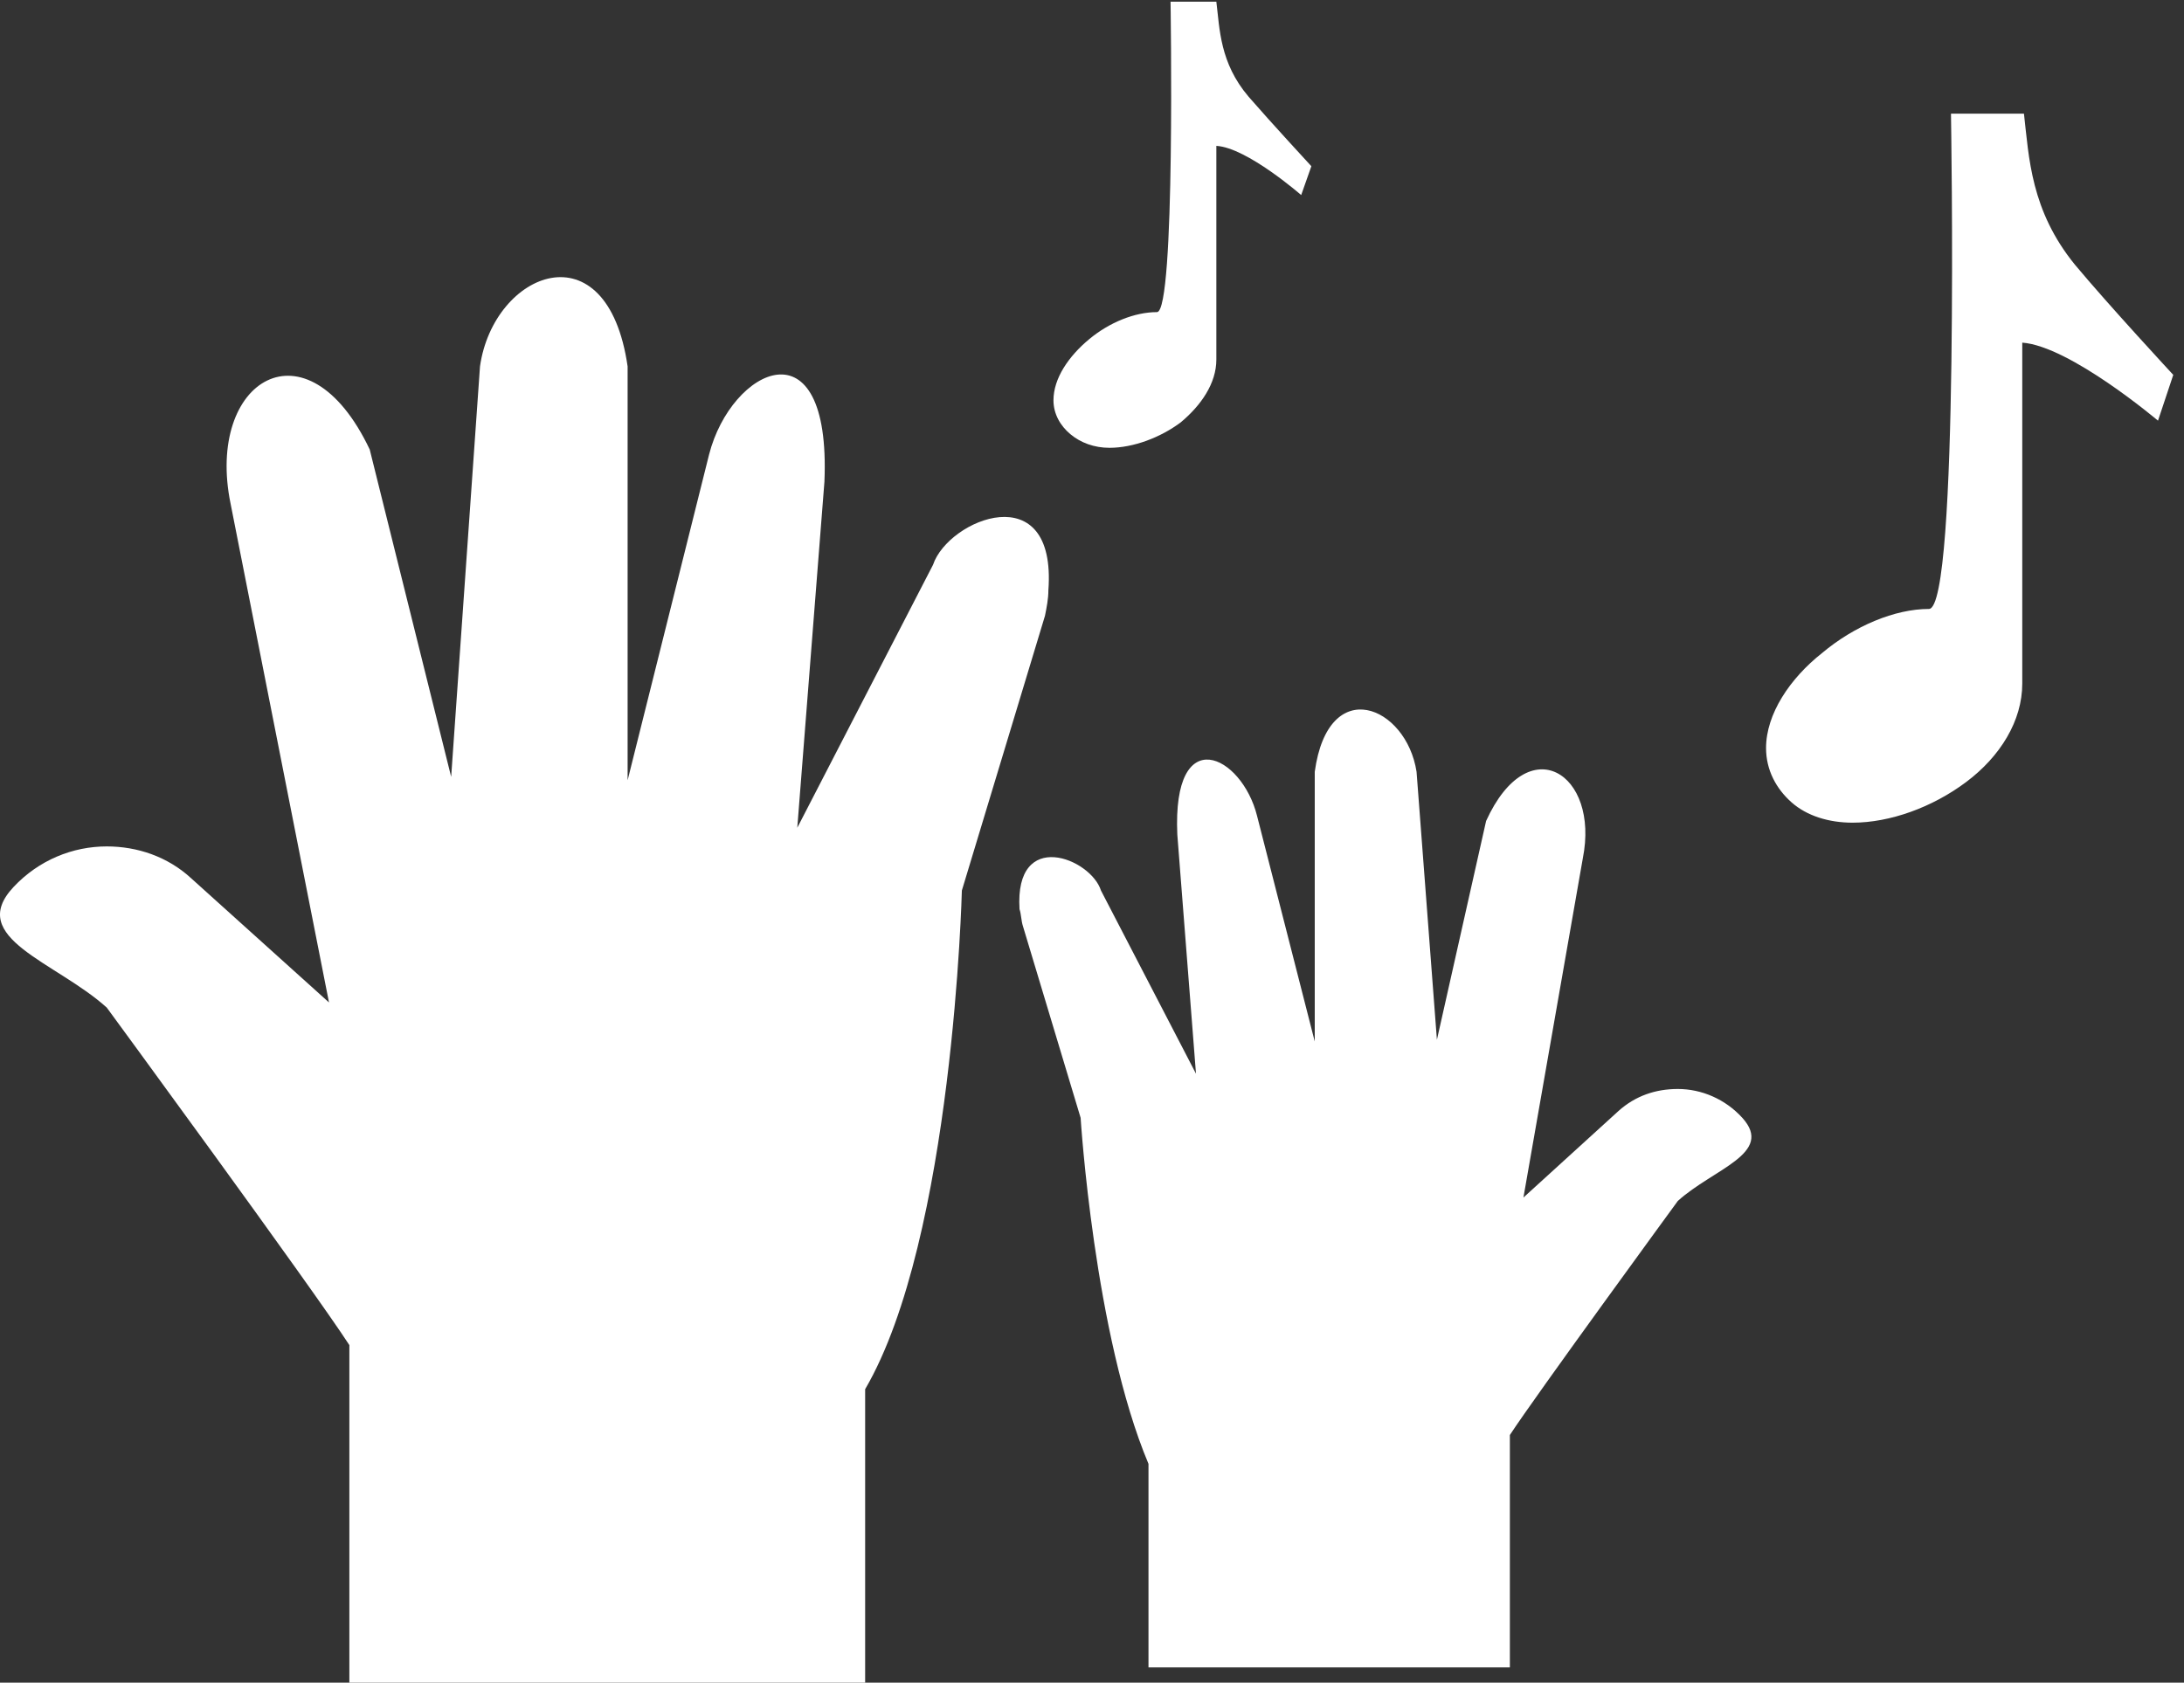 <svg width="109" height="84" viewBox="0 0 109 84" fill="none" xmlns="http://www.w3.org/2000/svg">
<rect x="0" y="0" width="109" height="84" fill="#333333" stroke="none"/>
<path d="M52.323 29.468C52.323 29.891 52.239 30.314 52.154 30.738L48.005 44.456C48.005 44.456 47.581 61.814 43.178 69.351V84H17.436V67.149C15.573 64.27 5.327 50.298 5.327 50.298C2.787 48.012 -1.701 46.827 0.67 44.286C1.94 42.931 3.634 42.254 5.327 42.254C6.851 42.254 8.376 42.762 9.561 43.863L16.42 50.044L11.509 25.149C10.239 18.968 15.319 15.835 18.452 22.439L22.517 38.782L23.956 18.29C24.634 13.548 30.307 11.262 31.323 18.29V38.952L35.388 22.694C36.489 18.375 41.484 15.919 41.146 24.048L39.791 41.322L46.565 28.198C47.327 25.911 52.747 23.71 52.323 29.468Z" fill="white"/>
<path d="M54.948 44.456L59.69 53.601L58.758 41.661C58.504 35.988 61.976 37.681 62.738 40.73L65.617 51.992V38.528C66.294 33.617 70.19 35.226 70.698 38.528L71.714 51.907L74.169 40.984C76.286 36.327 79.843 38.613 78.996 42.847L76.032 59.782L80.774 55.464C81.621 54.702 82.637 54.363 83.738 54.363C84.924 54.363 86.109 54.871 86.956 55.802C88.565 57.581 85.516 58.343 83.738 59.952C83.738 59.952 76.625 69.689 75.355 71.637V83.238H57.319V73.076C54.609 66.641 53.932 55.802 53.932 55.802L51.053 46.234C50.968 45.98 50.968 45.641 50.883 45.387C50.629 41.322 54.44 42.847 54.948 44.456ZM97.371 5.758C97.371 5.758 97.794 30.399 96.27 30.399C94.577 30.399 92.544 31.246 90.936 32.601C89.327 33.871 88.141 35.649 88.141 37.343C88.141 38.444 88.649 39.375 89.411 40.052C90.174 40.73 91.274 41.069 92.46 41.069C94.323 41.069 96.44 40.306 98.133 39.036C99.827 37.766 100.928 35.988 100.928 34.125V17.105C103.298 17.274 107.702 21 107.702 21L108.464 18.714C108.464 18.714 105.246 15.242 103.553 13.21C101.351 10.5 101.266 7.875 101.012 5.673H97.371V5.758ZM58.419 0C58.419 0 58.674 15.581 57.742 15.581C56.641 15.581 55.371 16.089 54.355 16.936C53.339 17.782 52.577 18.883 52.577 19.984C52.577 20.661 52.916 21.254 53.424 21.677C53.932 22.101 54.609 22.355 55.371 22.355C56.557 22.355 57.911 21.847 58.928 21.085C59.944 20.238 60.706 19.137 60.706 17.952V7.282C62.23 7.367 64.94 9.738 64.94 9.738L65.448 8.298C65.448 8.298 63.416 6.097 62.315 4.827C60.875 3.133 60.875 1.44 60.706 0.085H58.419V0Z" fill="white"/>
</svg>
